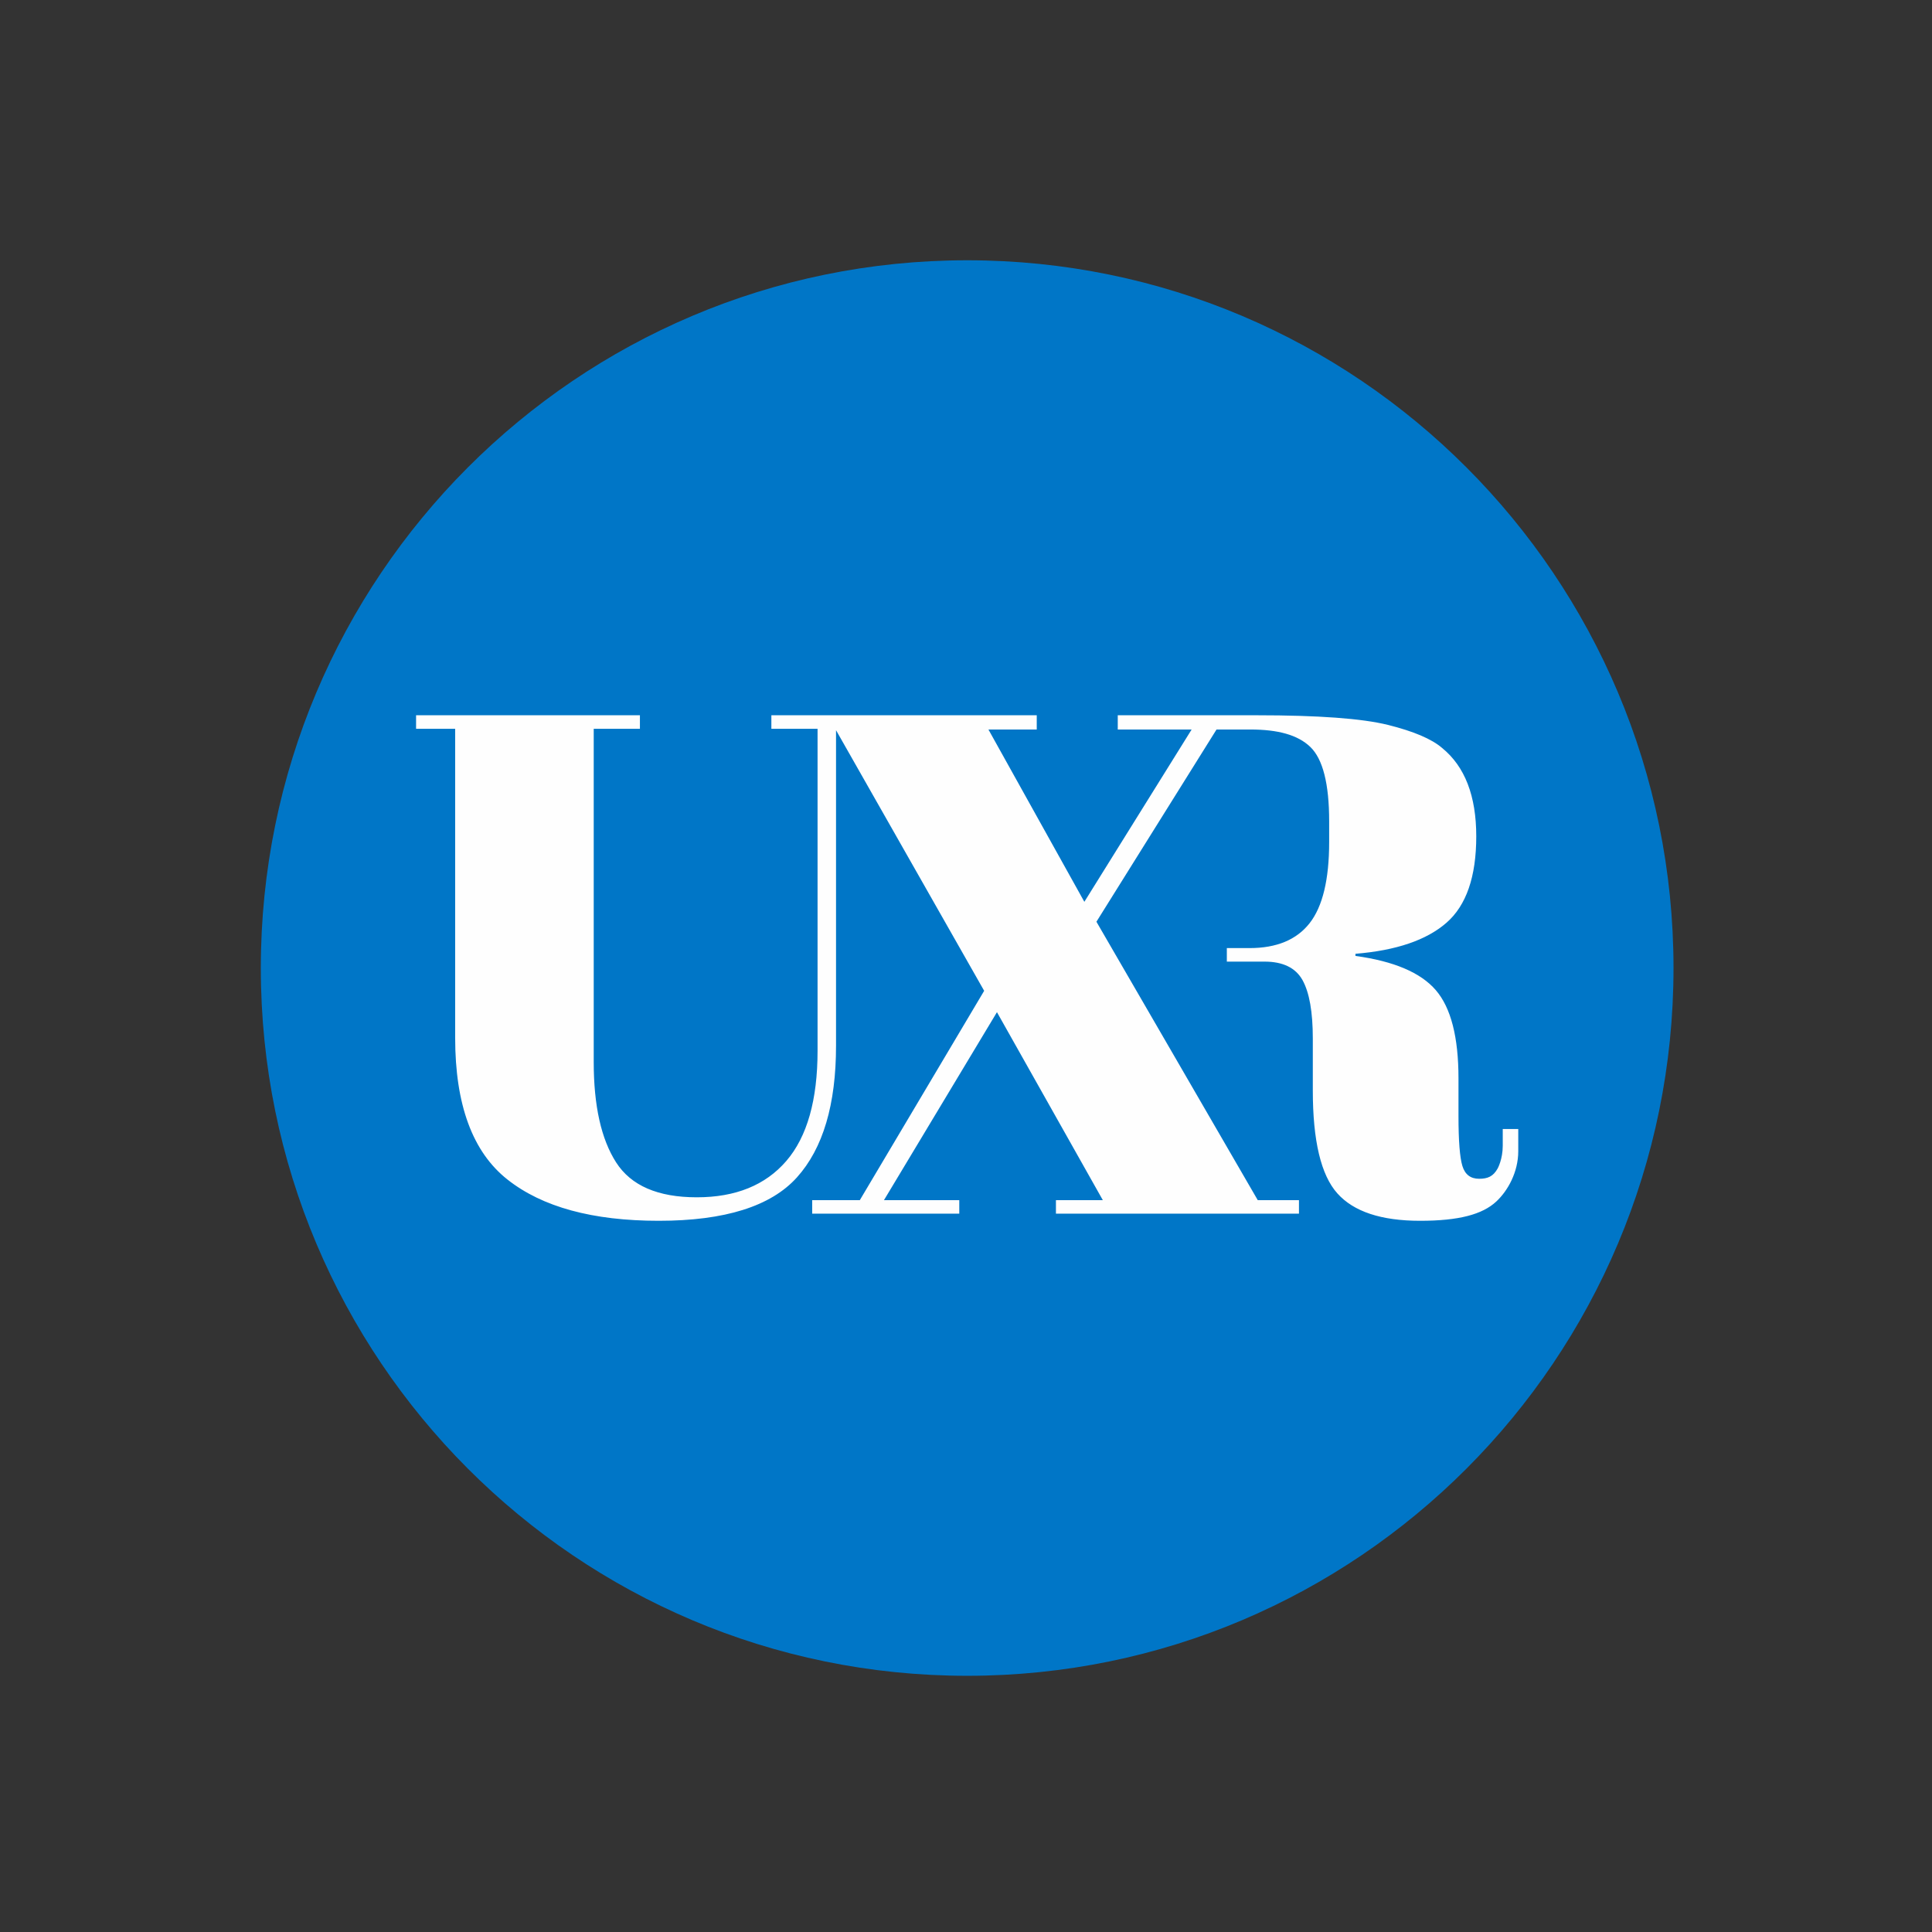 <?xml version="1.0" encoding="UTF-8" standalone="no"?>
<svg width="100px" height="100px" viewBox="0 0 100 100" version="1.1" xmlns="http://www.w3.org/2000/svg" xmlns:xlink="http://www.w3.org/1999/xlink" xmlns:sketch="http://www.bohemiancoding.com/sketch/ns">
    <rect x="0" y="0" width="100" height="100" fill="#333333" stroke="none"/>
    <title>logo_uxr_square</title>
    <description>Created with Sketch (http://www.bohemiancoding.com/sketch)</description>
    <defs></defs>
    <g id="Page-1" stroke="none" stroke-width="1" fill="none" fill-rule="evenodd" sketch:type="MSPage">
        <g id="logo_uxr_square" sketch:type="MSArtboardGroup">
            <g id="UX-Romandie" sketch:type="MSLayerGroup" transform="translate(13.5, 13.5)">
                <path d="M36.561,73.239 C16.369,73.239 0,56.837 0,36.605 C0,16.373 16.369,-0.028 36.561,-0.028 C56.752,-0.028 73.121,16.373 73.121,36.605 C73.121,56.837 56.752,73.239 36.561,73.239 Z" id="Fill-31" fill="#0076C7" sketch:type="MSShapeGroup"></path>
                <path d="M64.282,44.937 L64.282,45.801 C64.282,46.505 64.021,46.976 64.021,46.976 C63.789,47.397 63.499,47.513 63.058,47.513 C62.616,47.513 62.328,47.292 62.193,46.85 C62.059,46.409 61.991,45.548 61.991,44.271 L61.991,42.317 C61.991,40.18 61.6,38.657 60.815,37.747 C60.03,36.839 58.644,36.25 56.658,35.979 L56.658,35.868 C58.767,35.696 60.336,35.162 61.366,34.264 C62.396,33.368 62.911,31.876 62.911,29.787 C62.911,27.699 62.322,26.175 61.146,25.217 C60.606,24.75 59.668,24.351 58.332,24.019 C56.995,23.688 54.733,23.522 51.546,23.522 L44.355,23.522 L44.355,24.259 L48.179,24.259 L42.626,33.178 L37.661,24.259 L40.162,24.259 L40.162,23.522 L31.797,23.522 L29.148,23.522 L26.426,23.522 L26.426,24.222 L28.817,24.222 L28.817,40.88 C28.817,43.436 28.278,45.339 27.199,46.592 C26.12,47.845 24.575,48.472 22.565,48.472 C20.554,48.472 19.162,47.87 18.39,46.666 C17.618,45.462 17.231,43.731 17.231,41.47 L17.231,24.222 L19.622,24.222 L19.622,23.522 L8.036,23.522 L8.036,24.222 L10.059,24.222 L10.059,40.216 C10.059,43.68 10.96,46.126 12.763,47.55 C14.565,48.976 17.176,49.688 20.597,49.688 C24.017,49.688 26.402,48.939 27.75,47.44 C29.099,45.941 29.773,43.669 29.773,40.622 L29.773,24.295 L37.44,37.784 L31.004,48.619 L28.539,48.619 L28.539,49.319 L36.152,49.319 L36.152,48.619 L32.254,48.619 L38.102,38.89 L43.582,48.619 L41.155,48.619 L41.155,49.319 L53.734,49.319 L53.734,48.619 L51.601,48.619 L43.251,34.209 L49.467,24.259 L51.215,24.259 C52.637,24.259 53.672,24.535 54.322,25.162 C54.972,25.788 55.297,27.072 55.297,29.013 L55.297,30.082 C55.297,32.023 54.96,33.423 54.286,34.283 C53.611,35.144 52.575,35.573 51.178,35.573 L50.001,35.573 L50.001,36.273 L51.951,36.273 C52.906,36.273 53.562,36.593 53.919,37.232 C54.273,37.871 54.451,38.877 54.451,40.254 L54.451,42.944 C54.451,45.548 54.874,47.324 55.721,48.269 C56.567,49.215 57.994,49.688 60.005,49.688 C62.016,49.688 63.23,49.358 63.948,48.69 C64.54,48.139 65.085,47.175 65.085,46.083 L65.085,44.937 L64.282,44.937 Z" id="Fill-32" fill="#FEFEFE" sketch:type="MSShapeGroup"></path>
            </g>
        </g>
    </g>
</svg>